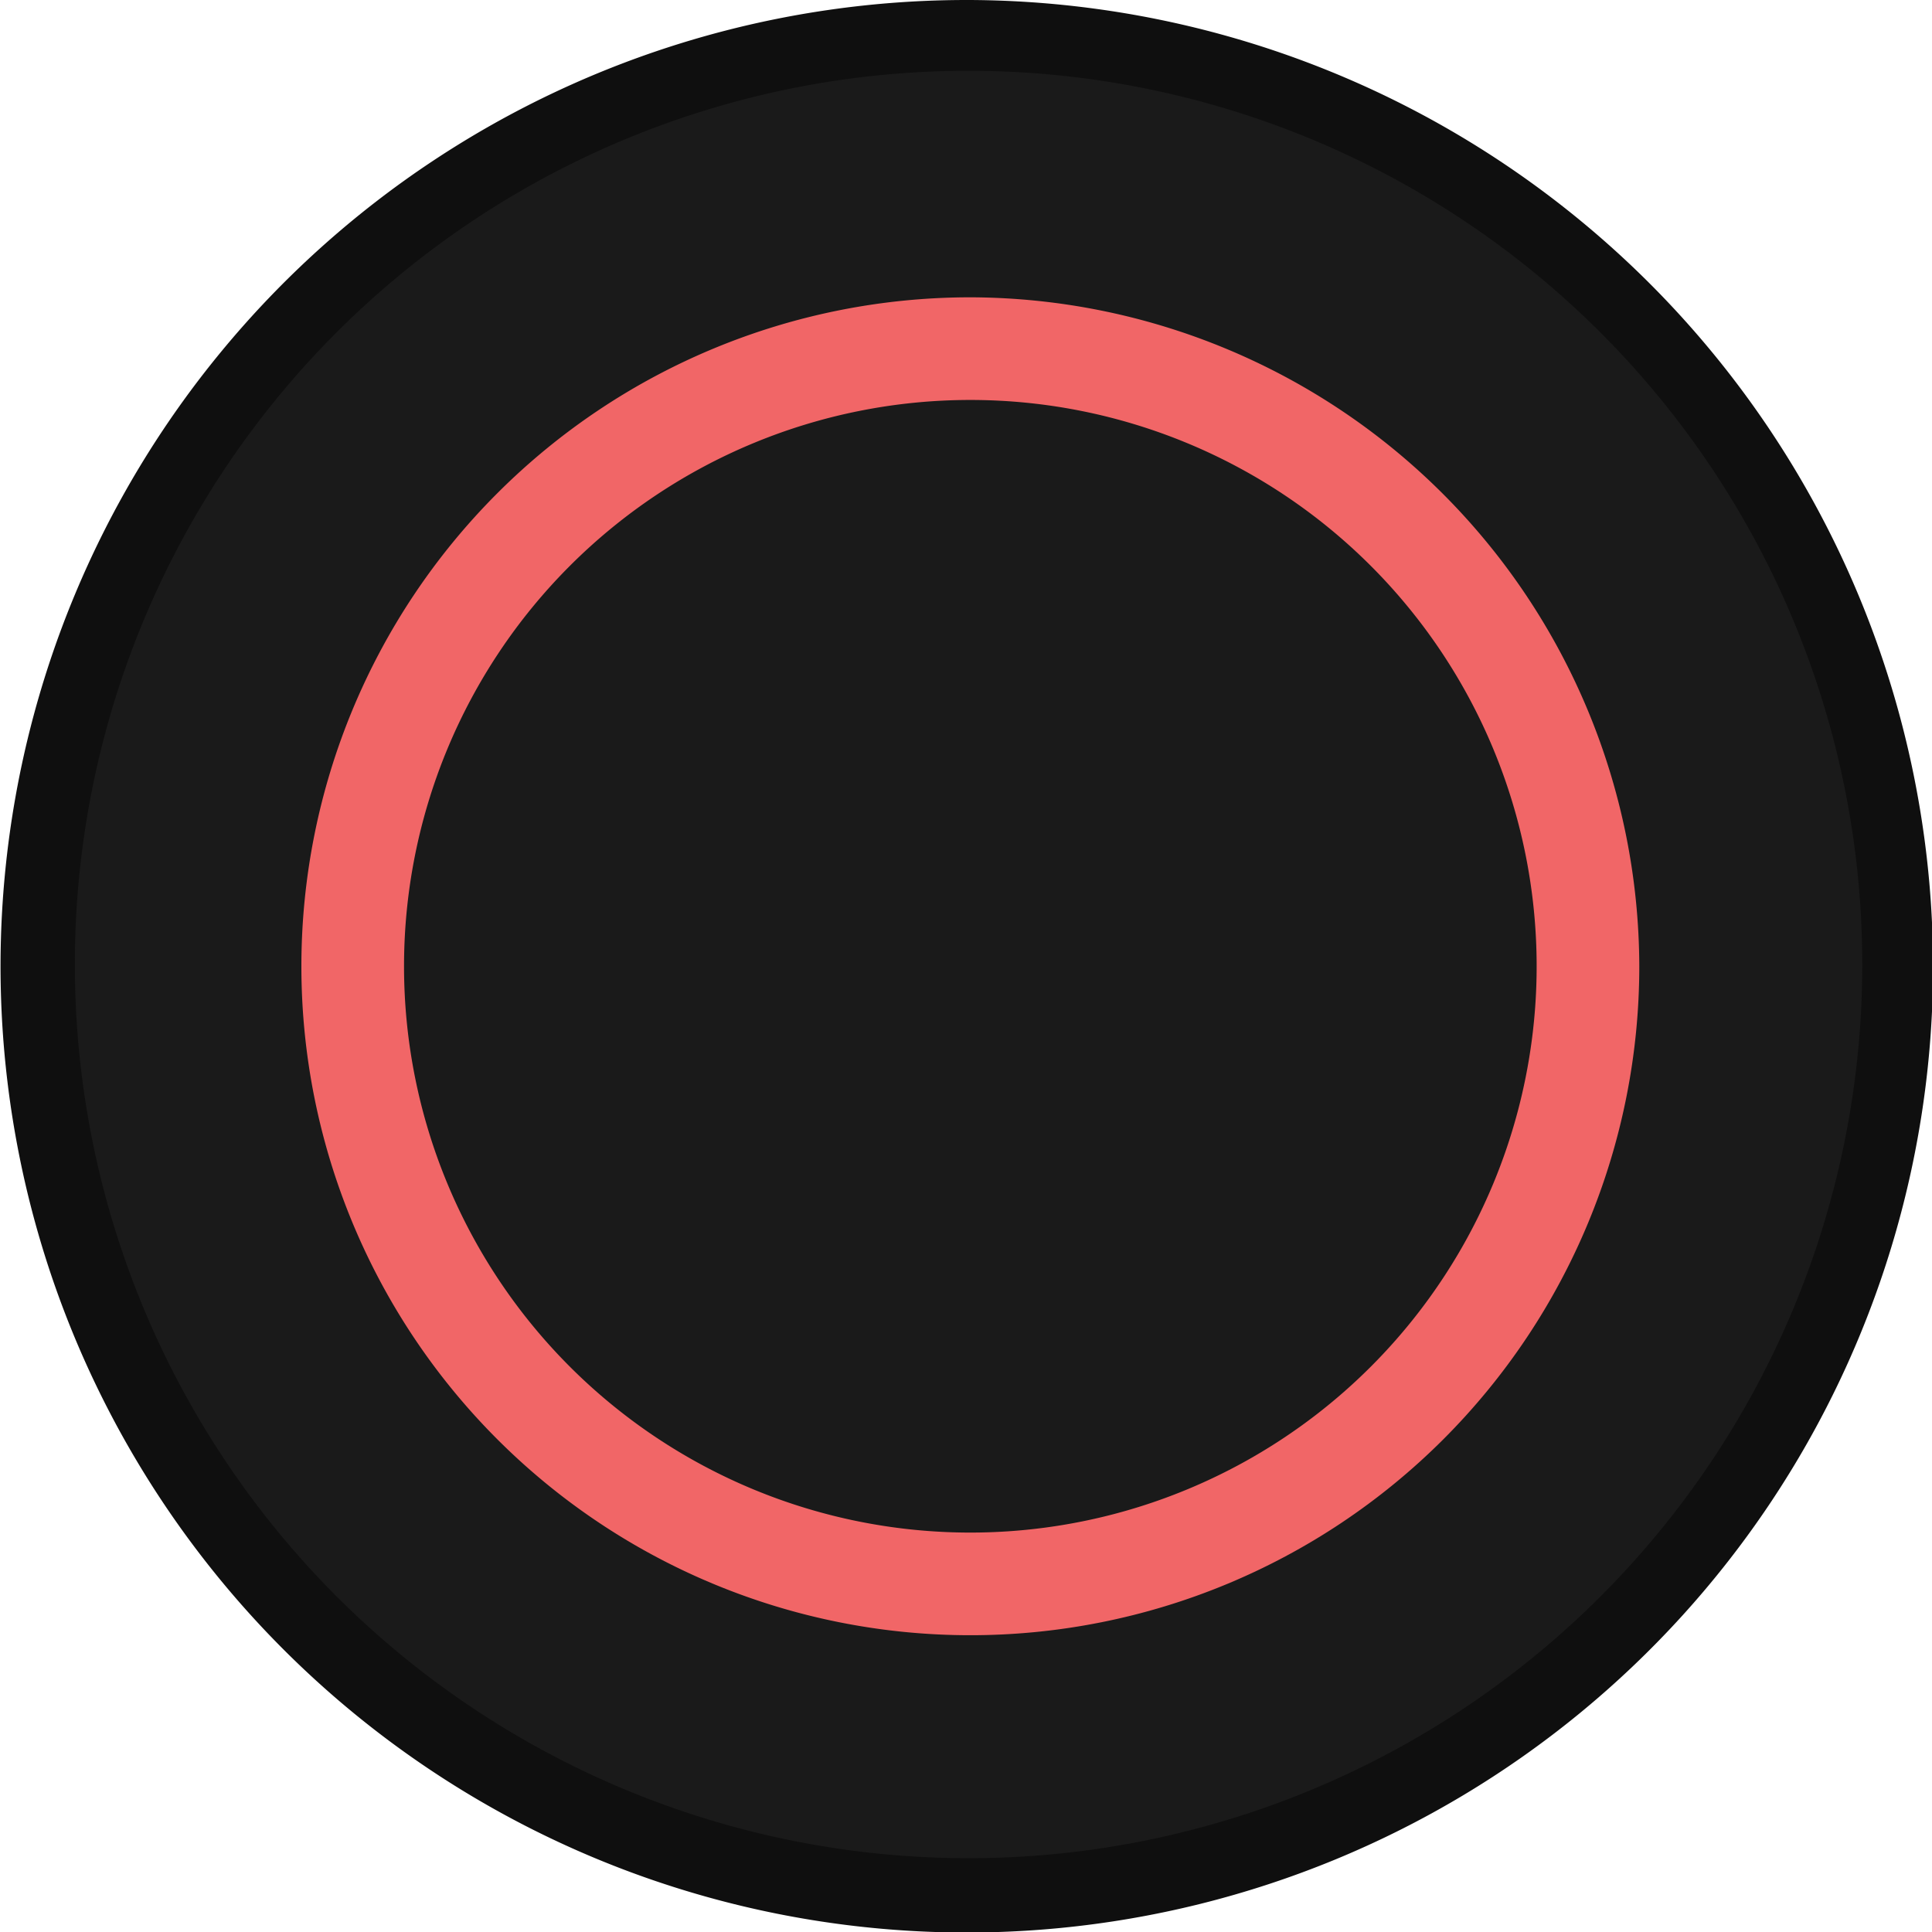 <?xml version="1.0" encoding="UTF-8" standalone="no"?>
<svg
   id="Layer_2"
   data-name="Layer 2"
   width="47.38"
   height="47.38"
   viewBox="0 0 47.38 47.38"
   version="1.1"
   sodipodi:docname="circle.svg"
   inkscape:version="1.3.2 (091e20e, 2023-11-25, custom)"
   xmlns:inkscape="http://www.inkscape.org/namespaces/inkscape"
   xmlns:sodipodi="http://sodipodi.sourceforge.net/DTD/sodipodi-0.dtd"
   xmlns="http://www.w3.org/2000/svg"
   xmlns:svg="http://www.w3.org/2000/svg">
  <sodipodi:namedview
     id="namedview2"
     pagecolor="#ffffff"
     bordercolor="#666666"
     borderopacity="1.0"
     inkscape:showpageshadow="2"
     inkscape:pageopacity="0.0"
     inkscape:pagecheckerboard="0"
     inkscape:deskcolor="#d1d1d1"
     inkscape:zoom="17.159138"
     inkscape:cx="23.690001"
     inkscape:cy="23.690001"
     inkscape:window-width="1920"
     inkscape:window-height="1009"
     inkscape:window-x="3832"
     inkscape:window-y="-8"
     inkscape:window-maximized="1"
     inkscape:current-layer="Layer_2" />
  <defs
     id="defs1">
    <style
       id="style1">
      .cls-1 {
        fill: #141414;
      }

      .cls-1, .cls-2 {
        stroke-width: 0px;
      }

      .cls-2 {
        fill: #0071bc;
      }
    </style>
  </defs>
  <g
     id="Layer_1-2"
     data-name="Layer 1"
     style="display:none">
    <g
       id="g2">
      <g
         id="X">
        <path
           class="cls-1"
           d="m 23.68,0 c 13.08,0 23.69,10.6 23.7,23.68 0,13.08 -10.6,23.69 -23.68,23.7 C 10.62,47.39 0,36.78 0,23.7 v 0 C 0,10.61 10.6,0.01 23.68,0 Z"
           id="path1"
           style="display:inline" />
      </g>
      <path
         class="cls-2"
         d="m 30.8,38.83 -6.41,-11 c -0.12,-0.24 -0.22,-0.5 -0.3,-0.76 -0.05,-0.26 -0.13,-0.51 -0.22,-0.76 h -0.09 c -0.11,0.27 -0.19,0.52 -0.27,0.77 -0.09,0.26 -0.2,0.51 -0.33,0.75 l -6.53,11 H 10.53 L 20.67,23.64 11.41,8.53 h 6.19 l 5.4,10 c 0.42,0.71 0.76,1.48 1,2.27 h 0.08 c 0.3,-0.79 0.53,-1.31 0.65,-1.56 0.12,-0.25 2.21,-3.8 6.27,-10.66 h 5.68 l -9.46,15 9.58,15.28 z"
         id="path2"
         style="display:inline" />
    </g>
  </g>
  <g
     id="g22"
     inkscape:label="TRIANGLE"
     transform="matrix(0.868,0,0,0.868,-146.999,-1.128)"
     style="display:none">
    <g
       id="g21">
      <path
         class="cls-7"
         d="M 196.7,54.8 A 26.3,26.3 0 1 1 223,28.6 26.33,26.33 0 0 1 196.7,54.8 Z"
         id="path20"
         style="fill:#1a1a1a" />
      <path
         class="cls-8"
         d="M 196.8,3.3 A 25.3,25.3 0 1 1 171.5,28.6 25.33,25.33 0 0 1 196.8,3.3 m 0,-2 A 27.3,27.3 0 1 0 224,28.6 27.34,27.34 0 0 0 196.8,1.3 Z"
         id="path21"
         style="fill:#0f0f0f" />
    </g>
    <path
       class="cls-12"
       d="m 212.7,36.6 -16,-27.6 -16,27.6 -1.6,2.8 h 35.2 z m -15.9,0 h -12.7 l 12.7,-21.9 12.7,21.9 z"
       id="path22"
       style="fill:#66c194" />
  </g>
  <g
     id="g19"
     inkscape:label="SQUARE"
     transform="matrix(0.869,0,0,0.869,-98.324,-0.609)"
     style="display:none">
    <g
       id="g18">
      <path
         class="cls-7"
         d="M 140.3,54.2 A 26.25,26.25 0 1 1 166.6,28 26.23,26.23 0 0 1 140.3,54.2 Z"
         id="path17"
         style="fill:#1a1a1a" />
      <path
         class="cls-8"
         d="M 140.3,2.7 A 25.25,25.25 0 1 1 115,27.9 25.33,25.33 0 0 1 140.3,2.7 m 0,-2 A 27.25,27.25 0 1 0 167.6,28 27.34,27.34 0 0 0 140.3,0.7 Z"
         id="path18"
         style="fill:#0f0f0f" />
    </g>
    <path
       class="cls-11"
       d="M 151.8,13.5 H 126 v 28.6 h 28.6 V 13.5 Z m 0,25.9 h -23 v -23 h 23 z"
       id="path19"
       style="fill:#cb79b1" />
  </g>
  <g
     id="g17"
     inkscape:label="CROSS"
     transform="matrix(0.868,0,0,0.868,0,1.4335339e-5)"
     style="display:none">
    <g
       id="g16">
      <path
         class="cls-7"
         d="M 27.2,53.5 A 26.25,26.25 0 1 1 53.5,27.3 26.29,26.29 0 0 1 27.2,53.5 Z"
         id="path15"
         style="fill:#1a1a1a" />
      <path
         class="cls-8"
         d="M 27.3,2 A 25.25,25.25 0 1 1 2,27.3 25.33,25.33 0 0 1 27.3,2 m 0,-2 A 27.3,27.3 0 1 0 54.6,27.3 27.27,27.27 0 0 0 27.3,0 Z"
         id="path16"
         style="fill:#0f0f0f" />
    </g>
    <polygon
       class="cls-10"
       points="29.3,27.2 41.6,14.9 39.6,12.9 27.3,25.2 14.9,12.9 12.9,14.9 25.2,27.2 12.9,39.6 14.9,41.6 27.3,29.3 39.6,41.6 41.6,39.6 "
       id="polygon16"
       style="fill:#7fb1df" />
  </g>
  <g
     id="g14"
     inkscape:label="CIRCLE"
     transform="matrix(0.868,0,0,0.868,-48.942,1.5893195e-4)">
    <g
       id="g13">
      <path
         class="cls-7"
         d="M 83.8,53.5 A 26.25,26.25 0 1 1 110,27.2 26.33,26.33 0 0 1 83.8,53.5 Z"
         id="path12"
         style="fill:#1a1a1a" />
      <path
         class="cls-8"
         d="M 83.8,2 A 25.25,25.25 0 1 1 58.5,27.3 25.24,25.24 0 0 1 83.8,2 m 0,-2 A 27.3,27.3 0 1 0 111,27.3 27.34,27.34 0 0 0 83.8,0 Z"
         id="path13"
         style="fill:#0f0f0f" />
    </g>
    <path
       class="cls-9"
       d="M 83.8,8.4 A 18.9,18.9 0 1 0 102.7,27.3 18.95,18.95 0 0 0 83.8,8.4 Z m 0,34.9 a 16,16 0 1 1 16,-16 16,16 0 0 1 -16,16 z"
       id="path14"
       style="fill:#f16667" />
  </g>
</svg>
